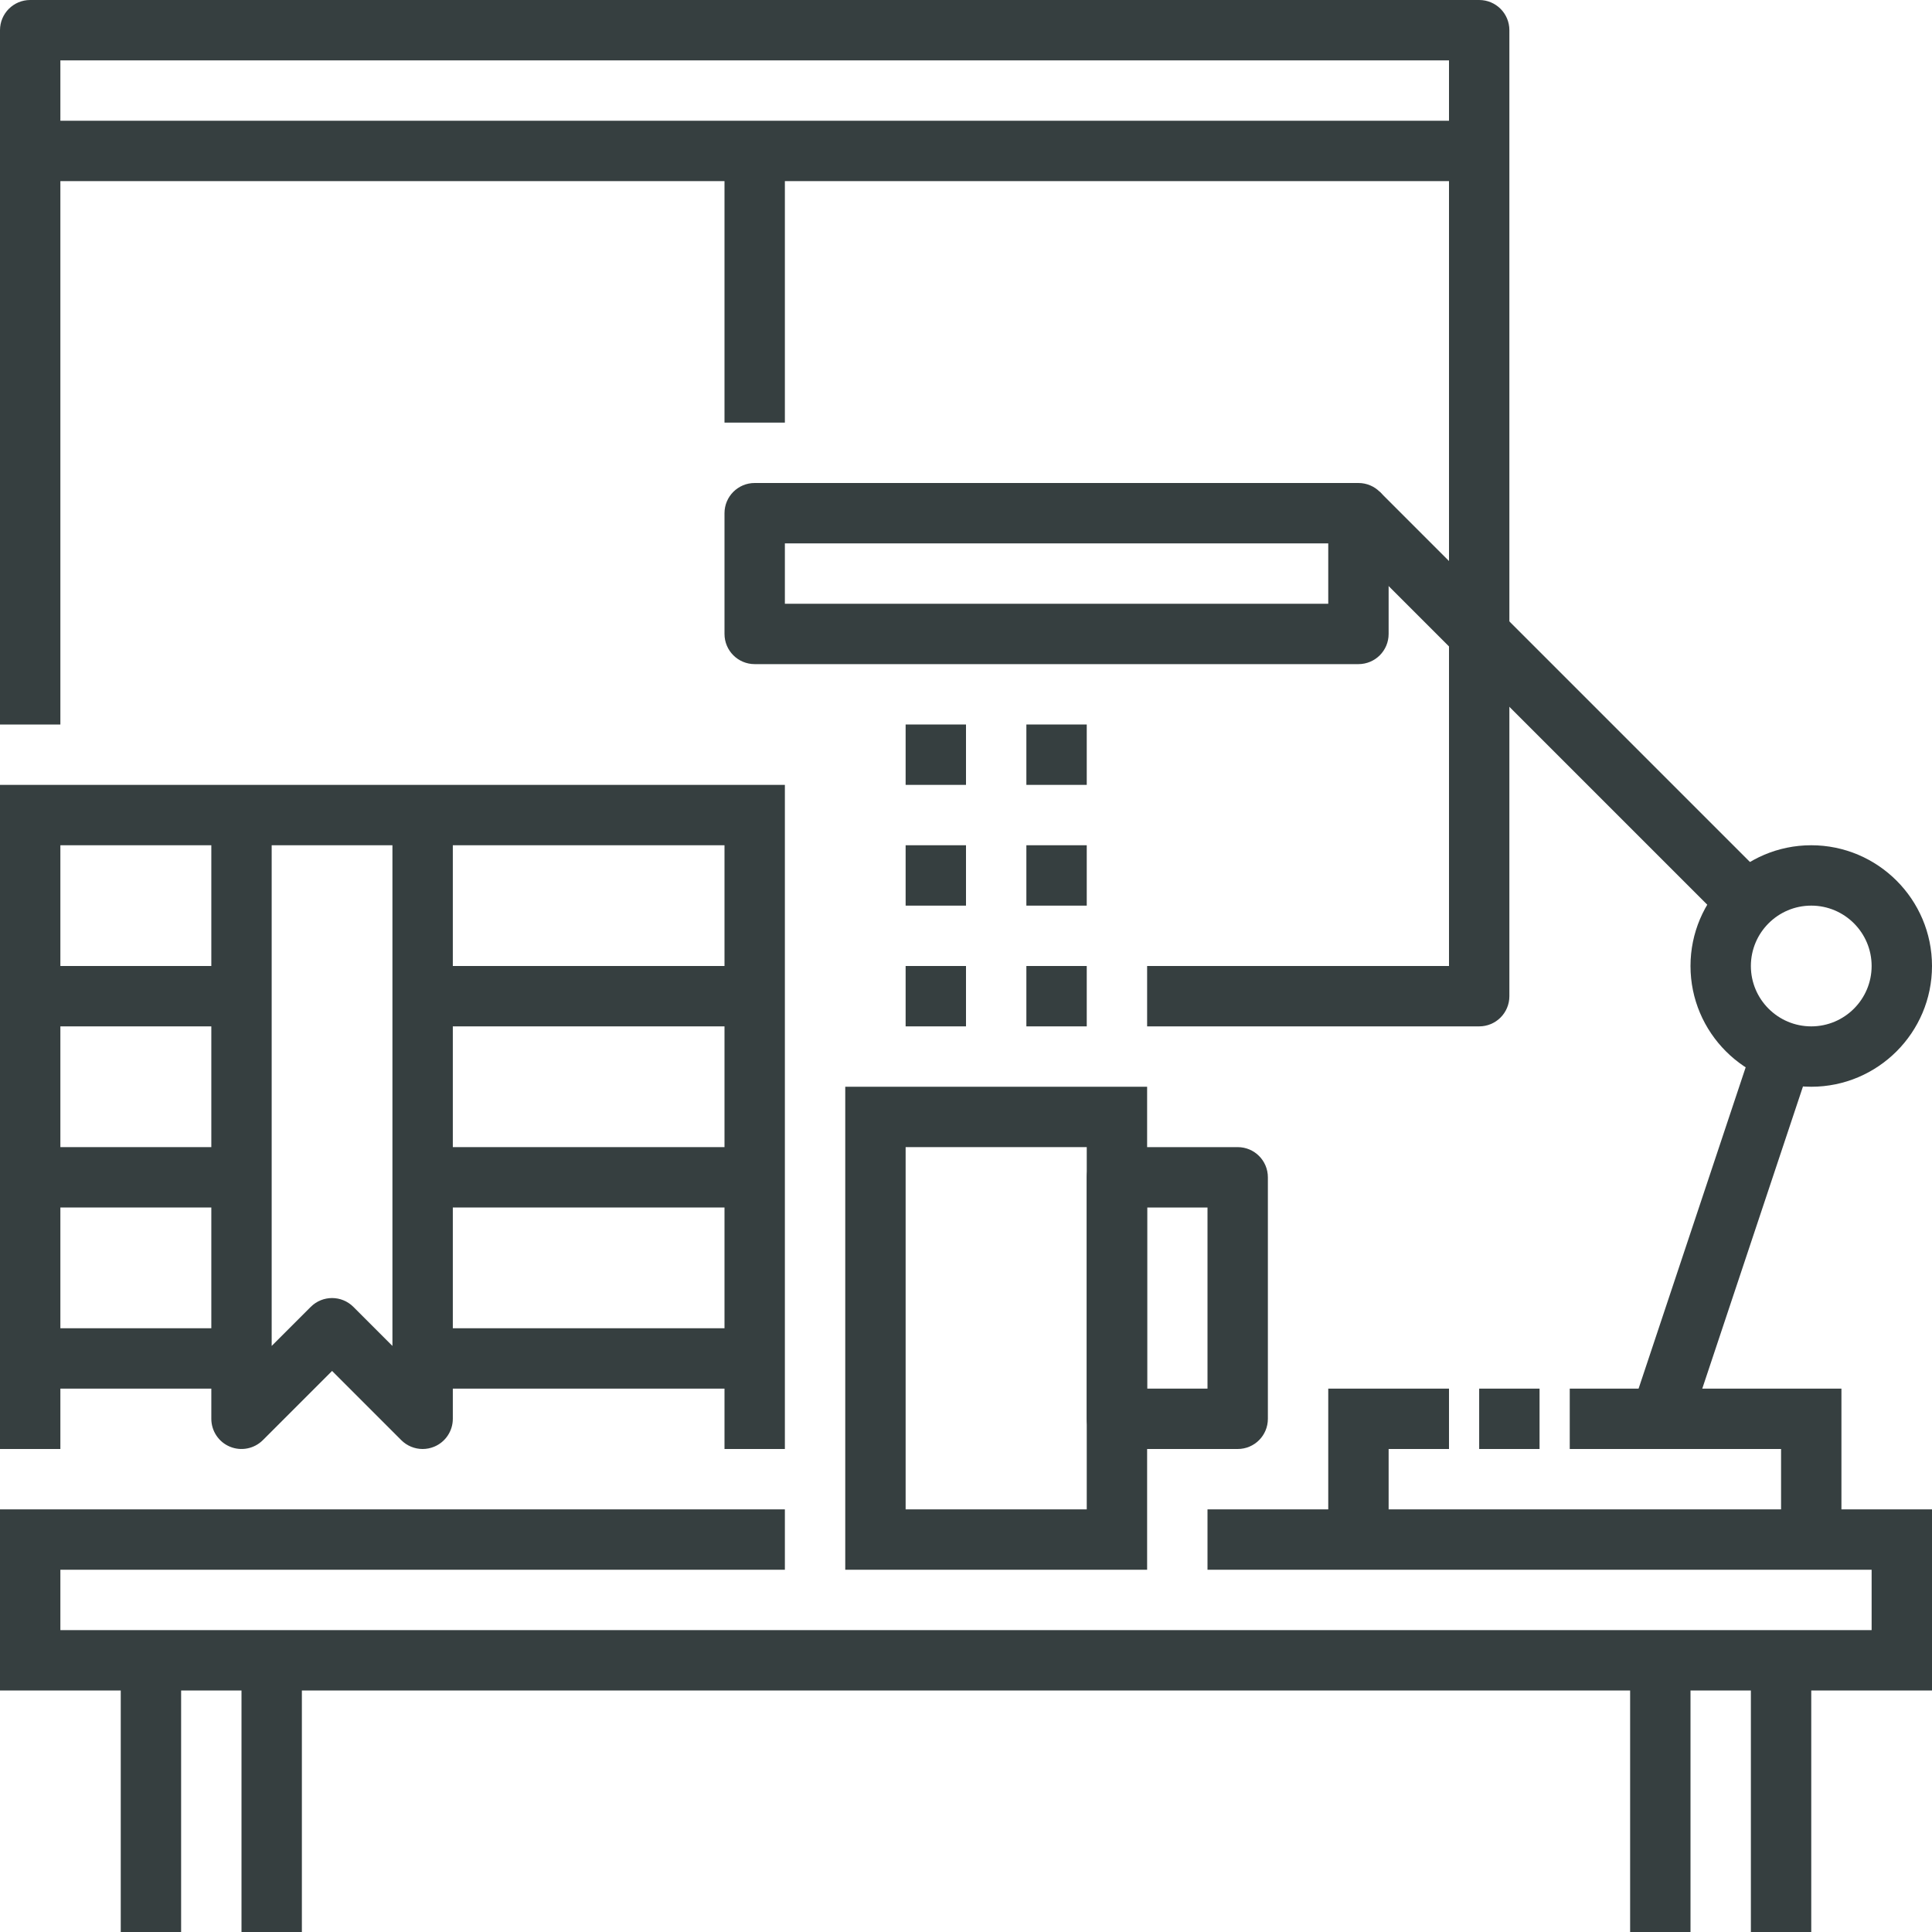 <?xml version="1.0" encoding="UTF-8" standalone="no"?>
<svg width="100px" height="100px" viewBox="0 0 100 100" version="1.1" xmlns="http://www.w3.org/2000/svg" xmlns:xlink="http://www.w3.org/1999/xlink">
    <!-- Generator: Sketch 3.7.2 (28276) - http://www.bohemiancoding.com/sketch -->
    <title>01_business_workplace</title>
    <desc>Created with Sketch.</desc>
    <defs></defs>
    <g id="Page-1" stroke="none" stroke-width="1" fill="none" fill-rule="evenodd">
        <g id="01_business_workplace">
            <g id="Group">
                <g id="_x30_1_x5F_business_x5F_workplace" fill="#363F40">
                    <g id="Group">
                        <g>
                            <path d="M76.562,53.125 L59.375,53.125 L59.375,50 L75,50 L75,3.125 L3.125,3.125 L3.125,37.5 L0,37.5 L0,1.562 C0,0.698 0.7,0 1.562,0 L76.562,0 C77.427,0 78.125,0.698 78.125,1.562 L78.125,51.562 C78.125,52.427 77.427,53.125 76.562,53.125 L76.562,53.125 Z" id="Shape"></path>
                            <g transform="translate(0, 40.625)">
                                <rect id="Rectangle-path" x="1.562" y="18.75" width="10.938" height="3.125"></rect>
                                <rect id="Rectangle-path" x="21.875" y="18.75" width="17.188" height="3.125"></rect>
                                <rect id="Rectangle-path" x="1.562" y="28.125" width="10.938" height="3.125"></rect>
                                <rect id="Rectangle-path" x="21.875" y="28.125" width="17.188" height="3.125"></rect>
                                <rect id="Rectangle-path" x="1.562" y="9.375" width="10.938" height="3.125"></rect>
                                <rect id="Rectangle-path" x="21.875" y="9.375" width="17.188" height="3.125"></rect>
                                <polygon id="Shape" points="40.625 34.375 37.5 34.375 37.5 3.125 3.125 3.125 3.125 34.375 0 34.375 0 0 40.625 0"></polygon>
                                <path d="M21.875,34.375 C21.469,34.375 21.069,34.216 20.77,33.917 L17.188,30.334 L13.605,33.917 C13.156,34.364 12.484,34.497 11.902,34.256 C11.319,34.016 10.938,33.444 10.938,32.812 L10.938,1.562 L14.062,1.562 L14.062,29.041 L16.083,27.02 C16.694,26.409 17.681,26.409 18.292,27.02 L20.312,29.041 L20.312,1.562 L23.438,1.562 L23.438,32.812 C23.438,33.444 23.056,34.016 22.473,34.256 C22.28,34.336 22.077,34.375 21.875,34.375 L21.875,34.375 Z" id="Shape"></path>
                            </g>
                            <g transform="translate(37.5, 25)">
                                <rect id="Rectangle-path" transform="translate(42.969, 11.719) rotate(45) translate(-42.969, -11.719) " x="28.606" y="10.156" width="28.726" height="3.125"></rect>
                                <rect id="Rectangle-path" transform="translate(51.565, 39.06) rotate(18.433) translate(-51.565, -39.06) " x="50.002" y="29.178" width="3.127" height="19.764"></rect>
                                <path d="M56.25,31.25 C52.805,31.25 50,28.445 50,25 C50,21.555 52.805,18.75 56.25,18.75 C59.695,18.75 62.5,21.555 62.5,25 C62.5,28.445 59.695,31.25 56.25,31.25 L56.25,31.25 Z M56.25,21.875 C54.525,21.875 53.125,23.277 53.125,25 C53.125,26.723 54.525,28.125 56.25,28.125 C57.975,28.125 59.375,26.723 59.375,25 C59.375,23.277 57.975,21.875 56.25,21.875 L56.25,21.875 Z" id="Shape"></path>
                                <polygon id="Shape" points="57.812 54.688 54.688 54.688 54.688 50 43.75 50 43.75 46.875 57.812 46.875"></polygon>
                                <polygon id="Shape" points="34.375 54.688 31.25 54.688 31.25 46.875 37.5 46.875 37.5 50 34.375 50"></polygon>
                                <path d="M32.812,9.375 L1.562,9.375 C0.7,9.375 0,8.677 0,7.812 L0,1.562 C0,0.698 0.7,0 1.562,0 L32.812,0 C33.677,0 34.375,0.698 34.375,1.562 L34.375,7.812 C34.375,8.677 33.677,9.375 32.812,9.375 L32.812,9.375 Z M3.125,6.25 L31.25,6.25 L31.25,3.125 L3.125,3.125 L3.125,6.25 L3.125,6.25 Z" id="Shape"></path>
                                <rect id="Rectangle-path" x="39.062" y="46.875" width="3.125" height="3.125"></rect>
                            </g>
                            <rect id="Rectangle-path" x="6.25" y="85.938" width="3.125" height="14.062"></rect>
                            <rect id="Rectangle-path" x="12.5" y="85.938" width="3.125" height="14.062"></rect>
                            <rect id="Rectangle-path" x="84.375" y="85.938" width="3.125" height="14.062"></rect>
                            <rect id="Rectangle-path" x="90.625" y="85.938" width="3.125" height="14.062"></rect>
                            <g transform="translate(43.75, 56.25)" id="Shape">
                                <path d="M15.625,25 L0,25 L0,0 L15.625,0 L15.625,25 L15.625,25 Z M3.125,21.875 L12.5,21.875 L12.5,3.125 L3.125,3.125 L3.125,21.875 L3.125,21.875 Z"></path>
                                <path d="M20.312,18.75 L14.062,18.75 C13.198,18.75 12.5,18.052 12.5,17.188 L12.5,4.688 C12.5,3.823 13.198,3.125 14.062,3.125 L20.312,3.125 C21.177,3.125 21.875,3.823 21.875,4.688 L21.875,17.188 C21.875,18.052 21.177,18.75 20.312,18.75 L20.312,18.75 Z M15.625,15.625 L18.75,15.625 L18.75,6.25 L15.625,6.25 L15.625,15.625 L15.625,15.625 Z"></path>
                            </g>
                            <rect id="Rectangle-path" x="46.875" y="50" width="3.125" height="3.125"></rect>
                            <rect id="Rectangle-path" x="53.125" y="50" width="3.125" height="3.125"></rect>
                            <rect id="Rectangle-path" x="46.875" y="43.75" width="3.125" height="3.125"></rect>
                            <rect id="Rectangle-path" x="53.125" y="43.75" width="3.125" height="3.125"></rect>
                            <rect id="Rectangle-path" x="46.875" y="37.5" width="3.125" height="3.125"></rect>
                            <rect id="Rectangle-path" x="53.125" y="37.5" width="3.125" height="3.125"></rect>
                            <polygon id="Shape" points="100 87.5 0 87.5 0 78.125 40.625 78.125 40.625 81.25 3.125 81.25 3.125 84.375 96.875 84.375 96.875 81.25 62.5 81.25 62.5 78.125 100 78.125"></polygon>
                        </g>
                        <rect id="Rectangle-path" x="1.562" y="6.25" width="75" height="3.125"></rect>
                        <rect id="Rectangle-path" x="37.5" y="7.812" width="3.125" height="14.062"></rect>
                    </g>
                </g>
                <g id="Layer_1"></g>
            </g>
        </g>
    </g>
</svg>